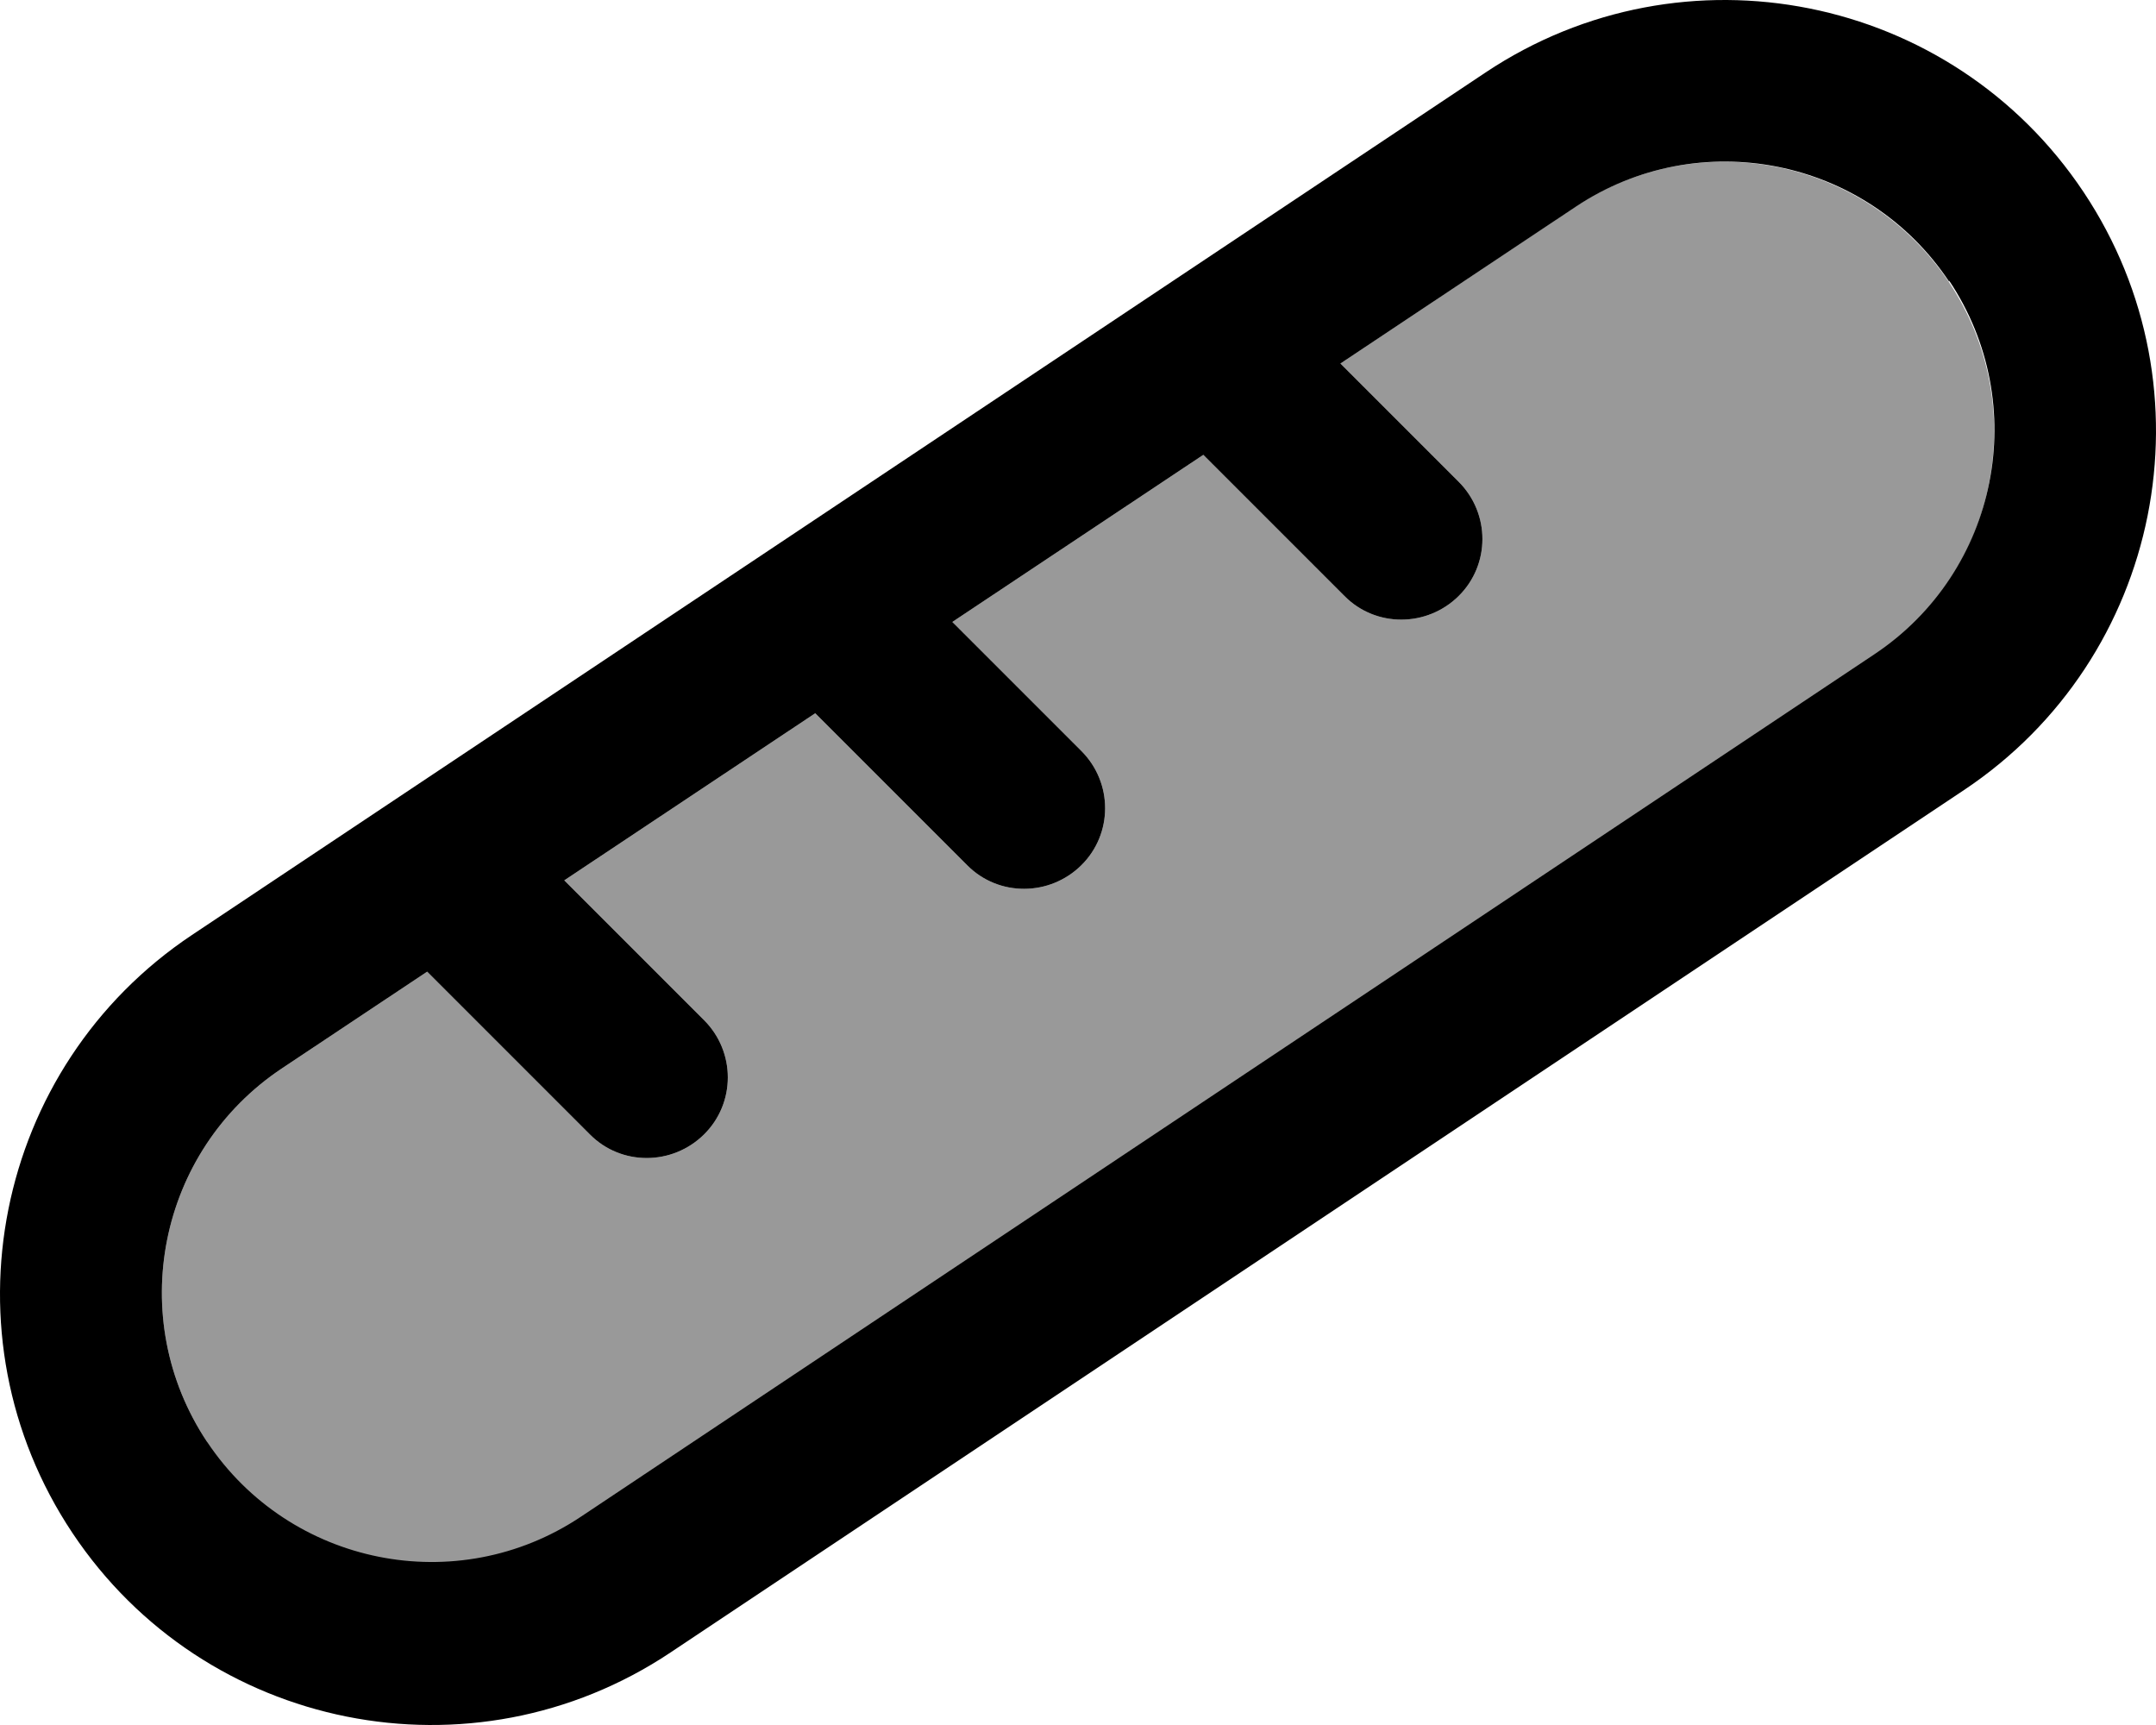 <svg xmlns="http://www.w3.org/2000/svg" viewBox="0 0 640 512"><!--! Font Awesome Pro 7.0.0 by @fontawesome - https://fontawesome.com License - https://fontawesome.com/license (Commercial License) Copyright 2025 Fonticons, Inc. --><path opacity=".4" fill="currentColor" d="M61.4 428.4c24.5 36.8 74.2 46.7 110.9 22.2l384-256c36.8-24.5 46.7-74.2 22.2-110.9S504.4 36.9 467.6 61.4L397.9 107.9 433 143c9.4 9.4 9.4 24.6 0 33.9s-24.6 9.4-33.9 0l-41.9-41.9-74.5 49.6 38.3 38.3c9.4 9.4 9.4 24.6 0 33.9s-24.6 9.4-33.9 0l-45.1-45.1-74.5 49.6 41.5 41.5c9.4 9.4 9.4 24.6 0 33.9s-24.6 9.4-33.9 0l-48.3-48.3-43.1 28.7c-36.8 24.5-46.7 74.2-22.2 110.9z"/><path fill="currentColor" d="M578.6 83.6c-24.5-36.8-74.2-46.7-110.9-22.2L397.9 107.9 433 143c9.4 9.4 9.4 24.6 0 33.9s-24.6 9.4-33.9 0l-41.9-41.9-74.5 49.6 38.3 38.3c9.4 9.4 9.4 24.6 0 33.9s-24.6 9.4-33.9 0l-45.1-45.1-74.5 49.6 41.5 41.5c9.4 9.4 9.4 24.6 0 33.9s-24.6 9.4-33.9 0l-48.3-48.3-43.1 28.7c-36.8 24.5-46.7 74.2-22.2 110.9s74.2 46.7 110.9 22.2l384-256c36.8-24.5 46.7-74.2 22.2-110.9zM618.5 57c39.2 58.8 23.3 138.3-35.5 177.5l-384 256C140.2 529.7 60.7 513.8 21.5 455S-1.8 316.7 57 277.5l384-256C499.8-17.7 579.3-1.8 618.5 57z"/></svg>
